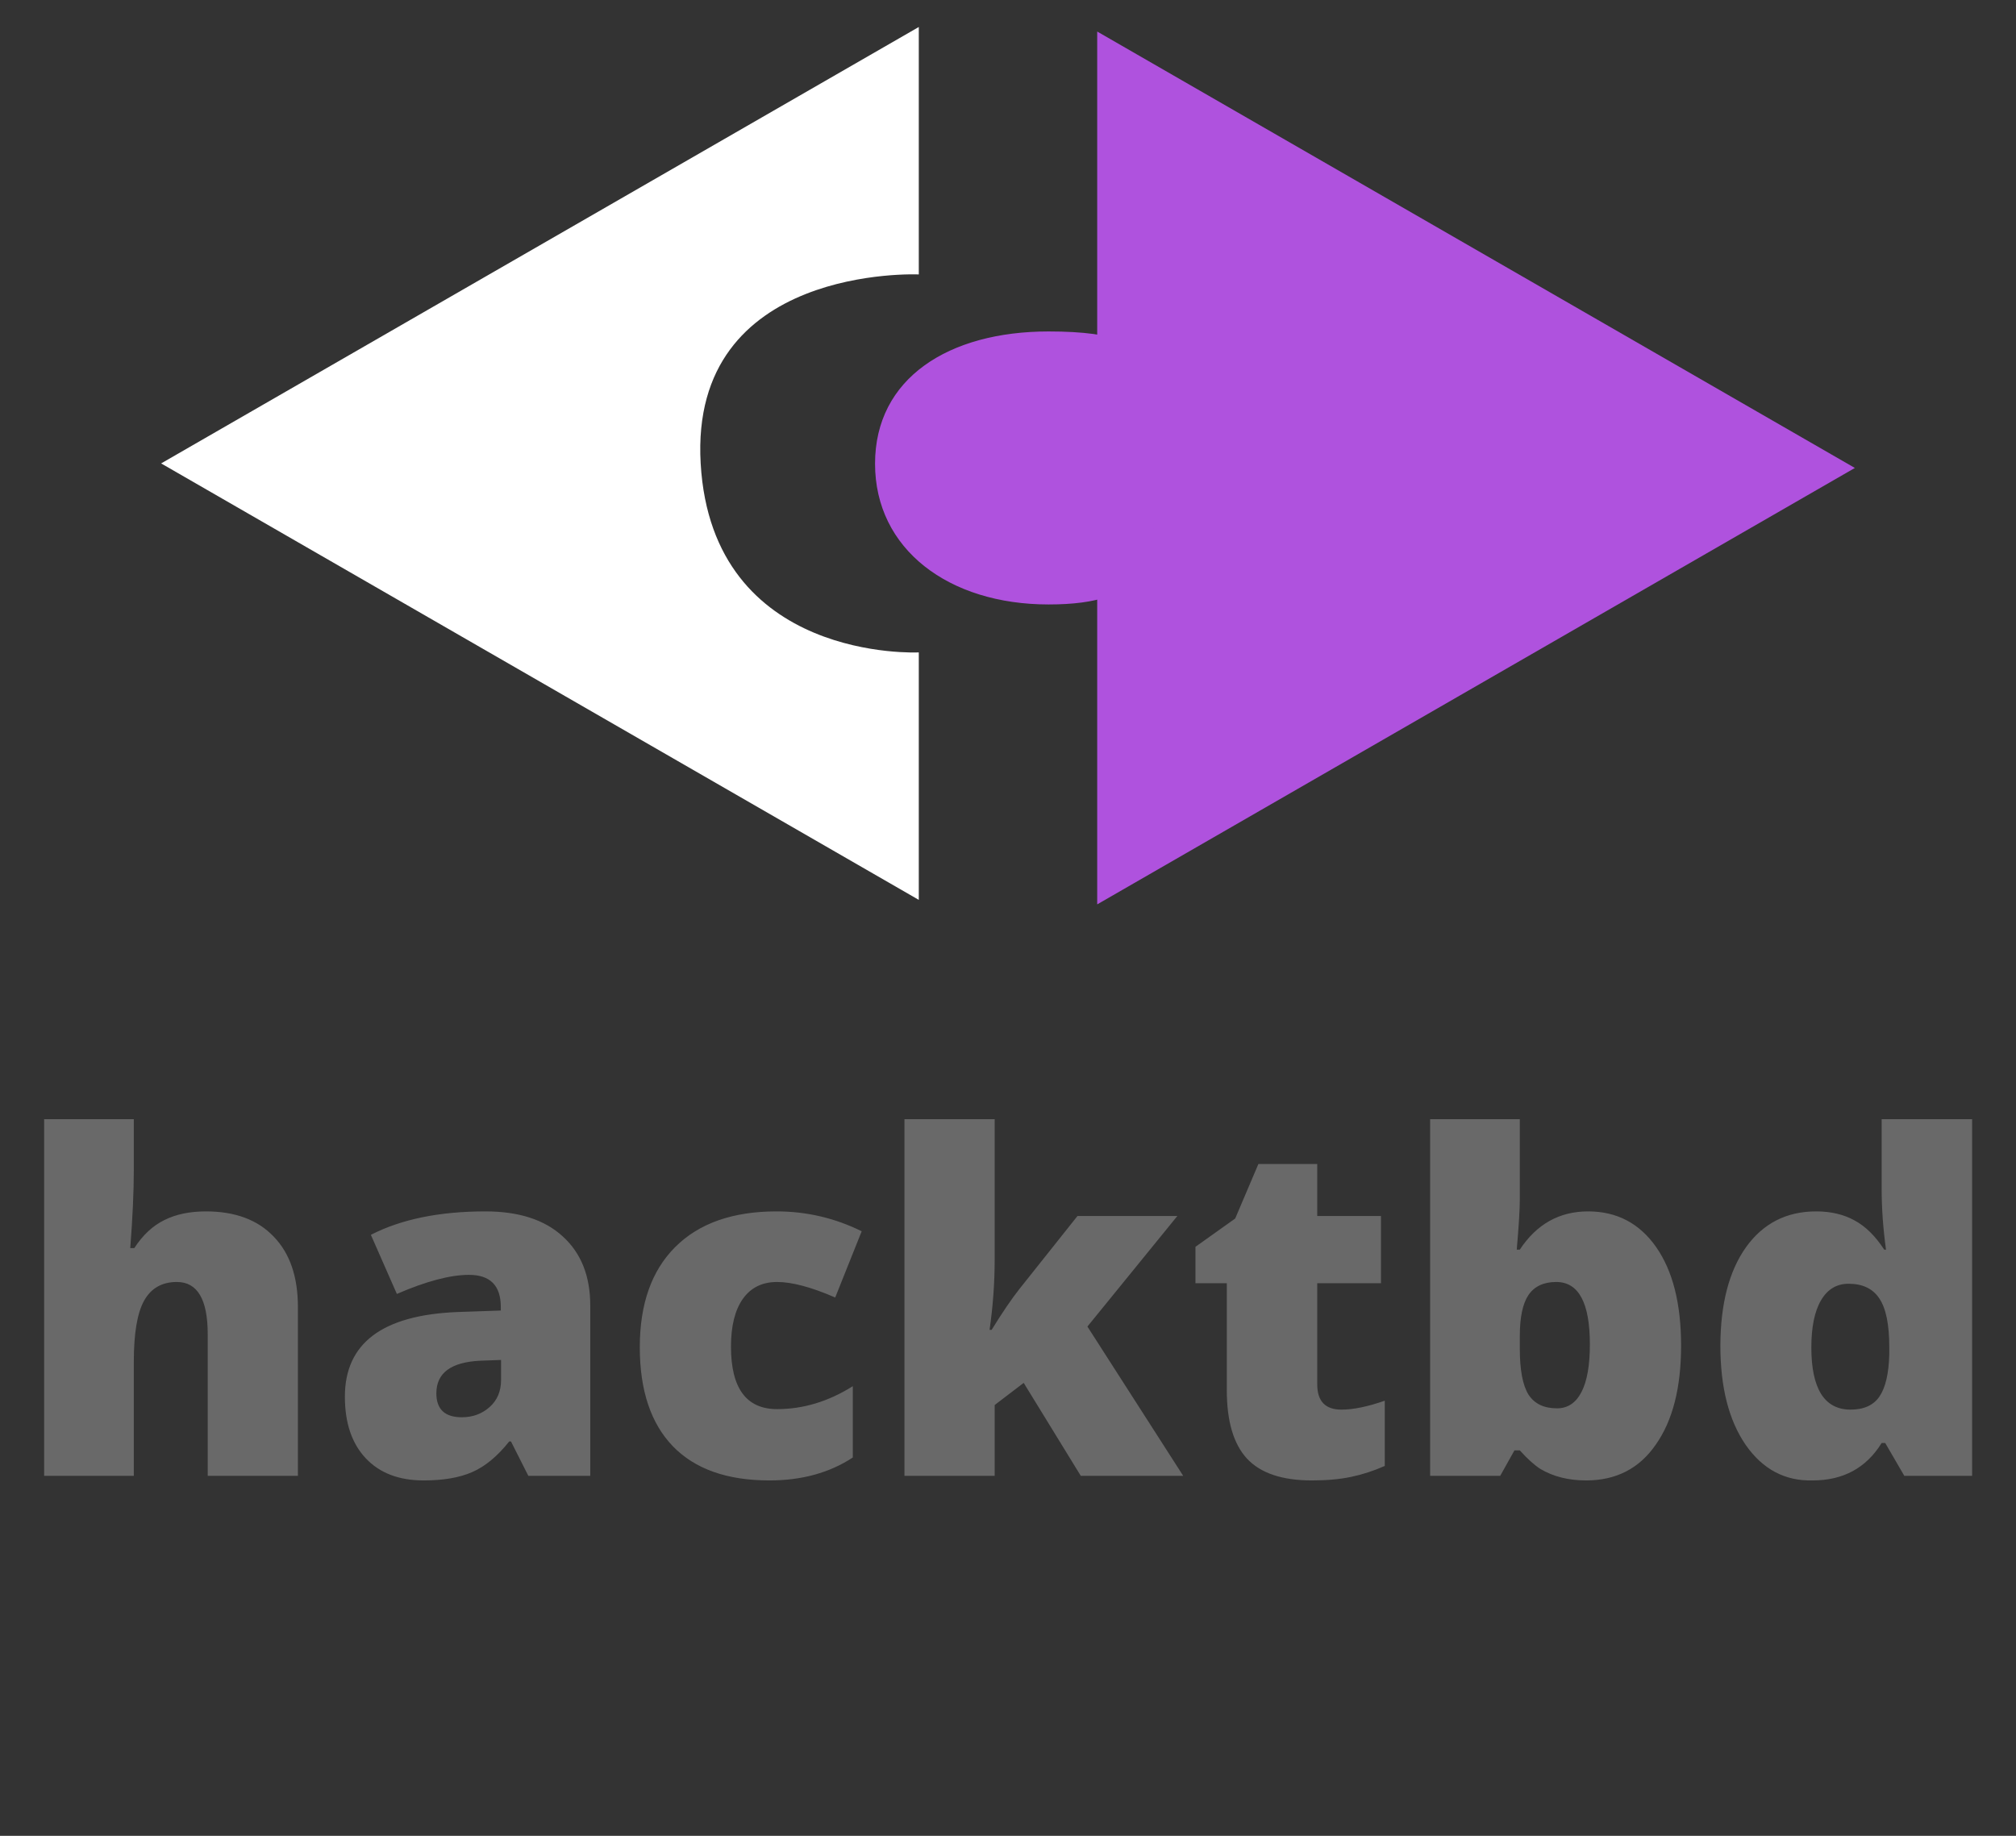 <svg width="56" height="51" viewBox="0 0 56 51" fill="none" xmlns="http://www.w3.org/2000/svg">
<rect x="0" y="0" width="56" height="51" fill="#333333" stroke="none"/>
<path d="M4.476 12.874L25.522 0.75V7.624C25.522 7.624 19.145 7.333 19.463 12.874C19.782 18.416 25.522 18.124 25.522 18.124V24.999L4.476 12.874Z" fill="white"/>
<path d="M51.524 13L30.478 25.124V0.876L51.524 13Z" fill="#AF52DE"/>
<path d="M32.072 13.583C32.072 15.625 31.903 16.792 29.127 16.792C26.35 16.792 24.307 15.256 24.307 12.882C24.307 10.507 26.35 9.208 29.127 9.208C33.029 9.208 32.072 10.717 32.072 13.583Z" fill="#AF52DE"/>
<path d="M8.275 41H5.77V37.065C5.77 36.097 5.484 35.614 4.913 35.614C4.498 35.614 4.194 35.788 4 36.138C3.811 36.482 3.717 37.046 3.717 37.829V41H1.226V31.091H3.717V32.499C3.717 33.103 3.684 33.828 3.618 34.672H3.731C3.967 34.309 4.245 34.05 4.566 33.894C4.887 33.733 5.272 33.653 5.72 33.653C6.532 33.653 7.159 33.887 7.603 34.354C8.051 34.816 8.275 35.468 8.275 36.307V41ZM16.396 41H14.676L14.194 40.044H14.145C13.819 40.455 13.477 40.738 13.119 40.894C12.765 41.05 12.314 41.127 11.767 41.127C11.082 41.127 10.547 40.922 10.16 40.512C9.773 40.101 9.58 39.53 9.58 38.799C9.58 37.317 10.62 36.534 12.701 36.449L13.911 36.407V36.307C13.911 35.713 13.616 35.416 13.027 35.416C12.508 35.416 11.84 35.593 11.024 35.946L10.302 34.304C11.146 33.87 12.208 33.653 13.487 33.653C14.412 33.653 15.126 33.884 15.631 34.347C16.141 34.809 16.396 35.449 16.396 36.265V41ZM12.121 38.707C12.121 39.15 12.357 39.372 12.828 39.372C13.13 39.372 13.388 39.278 13.6 39.089C13.812 38.9 13.918 38.65 13.918 38.339V37.78L13.345 37.801C12.529 37.839 12.121 38.141 12.121 38.707ZM21.374 41.127C20.199 41.127 19.305 40.811 18.692 40.179C18.078 39.542 17.772 38.624 17.772 37.426C17.772 36.227 18.099 35.3 18.755 34.644C19.416 33.983 20.355 33.653 21.572 33.653C22.403 33.653 23.191 33.837 23.936 34.205L23.2 36.045C22.54 35.758 22.002 35.614 21.587 35.614C21.171 35.614 20.853 35.772 20.631 36.088C20.414 36.399 20.305 36.841 20.305 37.411C20.305 38.568 20.733 39.146 21.587 39.146C22.313 39.146 23.014 38.933 23.689 38.509V40.49C23.042 40.915 22.271 41.127 21.374 41.127ZM27.63 41H25.124V31.091H27.63V34.984C27.63 35.64 27.582 36.293 27.488 36.944H27.545C27.842 36.463 28.097 36.088 28.309 35.819L29.93 33.781H32.704L30.206 36.852L32.867 41H30.022L28.436 38.417L27.63 39.032V41ZM36.59 38.459C36.59 38.926 36.814 39.16 37.263 39.16C37.593 39.16 37.994 39.077 38.466 38.912V40.724C38.159 40.861 37.848 40.962 37.532 41.028C37.22 41.094 36.857 41.127 36.441 41.127C35.616 41.127 35.014 40.925 34.637 40.519C34.264 40.113 34.078 39.481 34.078 38.622V35.649H33.207V34.637L34.311 33.851L34.955 32.337H36.59V33.781H38.36V35.649H36.59V38.459ZM44.163 37.348C44.163 36.192 43.852 35.614 43.229 35.614C42.88 35.614 42.623 35.734 42.458 35.975C42.297 36.215 42.217 36.595 42.217 37.114V37.468C42.217 38.058 42.297 38.483 42.458 38.742C42.623 38.997 42.887 39.124 43.25 39.124C43.548 39.124 43.774 38.973 43.93 38.671C44.086 38.369 44.163 37.928 44.163 37.348ZM42.217 34.715C42.684 34.007 43.316 33.653 44.114 33.653C44.911 33.653 45.541 33.983 46.004 34.644C46.466 35.305 46.697 36.218 46.697 37.383C46.697 38.549 46.464 39.464 45.996 40.129C45.539 40.795 44.892 41.127 44.057 41.127C43.571 41.127 43.149 41.021 42.79 40.809C42.62 40.7 42.429 40.528 42.217 40.292H42.068L41.672 41H39.726V31.091H42.217V33.328C42.217 33.592 42.189 34.054 42.132 34.715H42.217ZM50.449 33.653C50.855 33.653 51.209 33.736 51.511 33.901C51.818 34.066 52.094 34.337 52.339 34.715H52.389C52.308 34.13 52.268 33.564 52.268 33.016V31.091H54.781V41H52.898L52.367 40.087H52.268C51.839 40.781 51.199 41.127 50.35 41.127C49.581 41.146 48.961 40.816 48.489 40.136C48.022 39.457 47.788 38.537 47.788 37.376C47.793 36.215 48.031 35.305 48.503 34.644C48.979 33.983 49.628 33.653 50.449 33.653ZM51.348 35.663C51.018 35.663 50.763 35.817 50.584 36.123C50.404 36.43 50.315 36.867 50.315 37.433C50.315 37.999 50.404 38.428 50.584 38.721C50.768 39.014 51.041 39.16 51.405 39.16C51.773 39.16 52.039 39.039 52.205 38.799C52.374 38.553 52.466 38.162 52.48 37.624V37.426C52.48 36.798 52.389 36.347 52.205 36.074C52.025 35.8 51.74 35.663 51.348 35.663Z" fill="#696969"/>
</svg>
